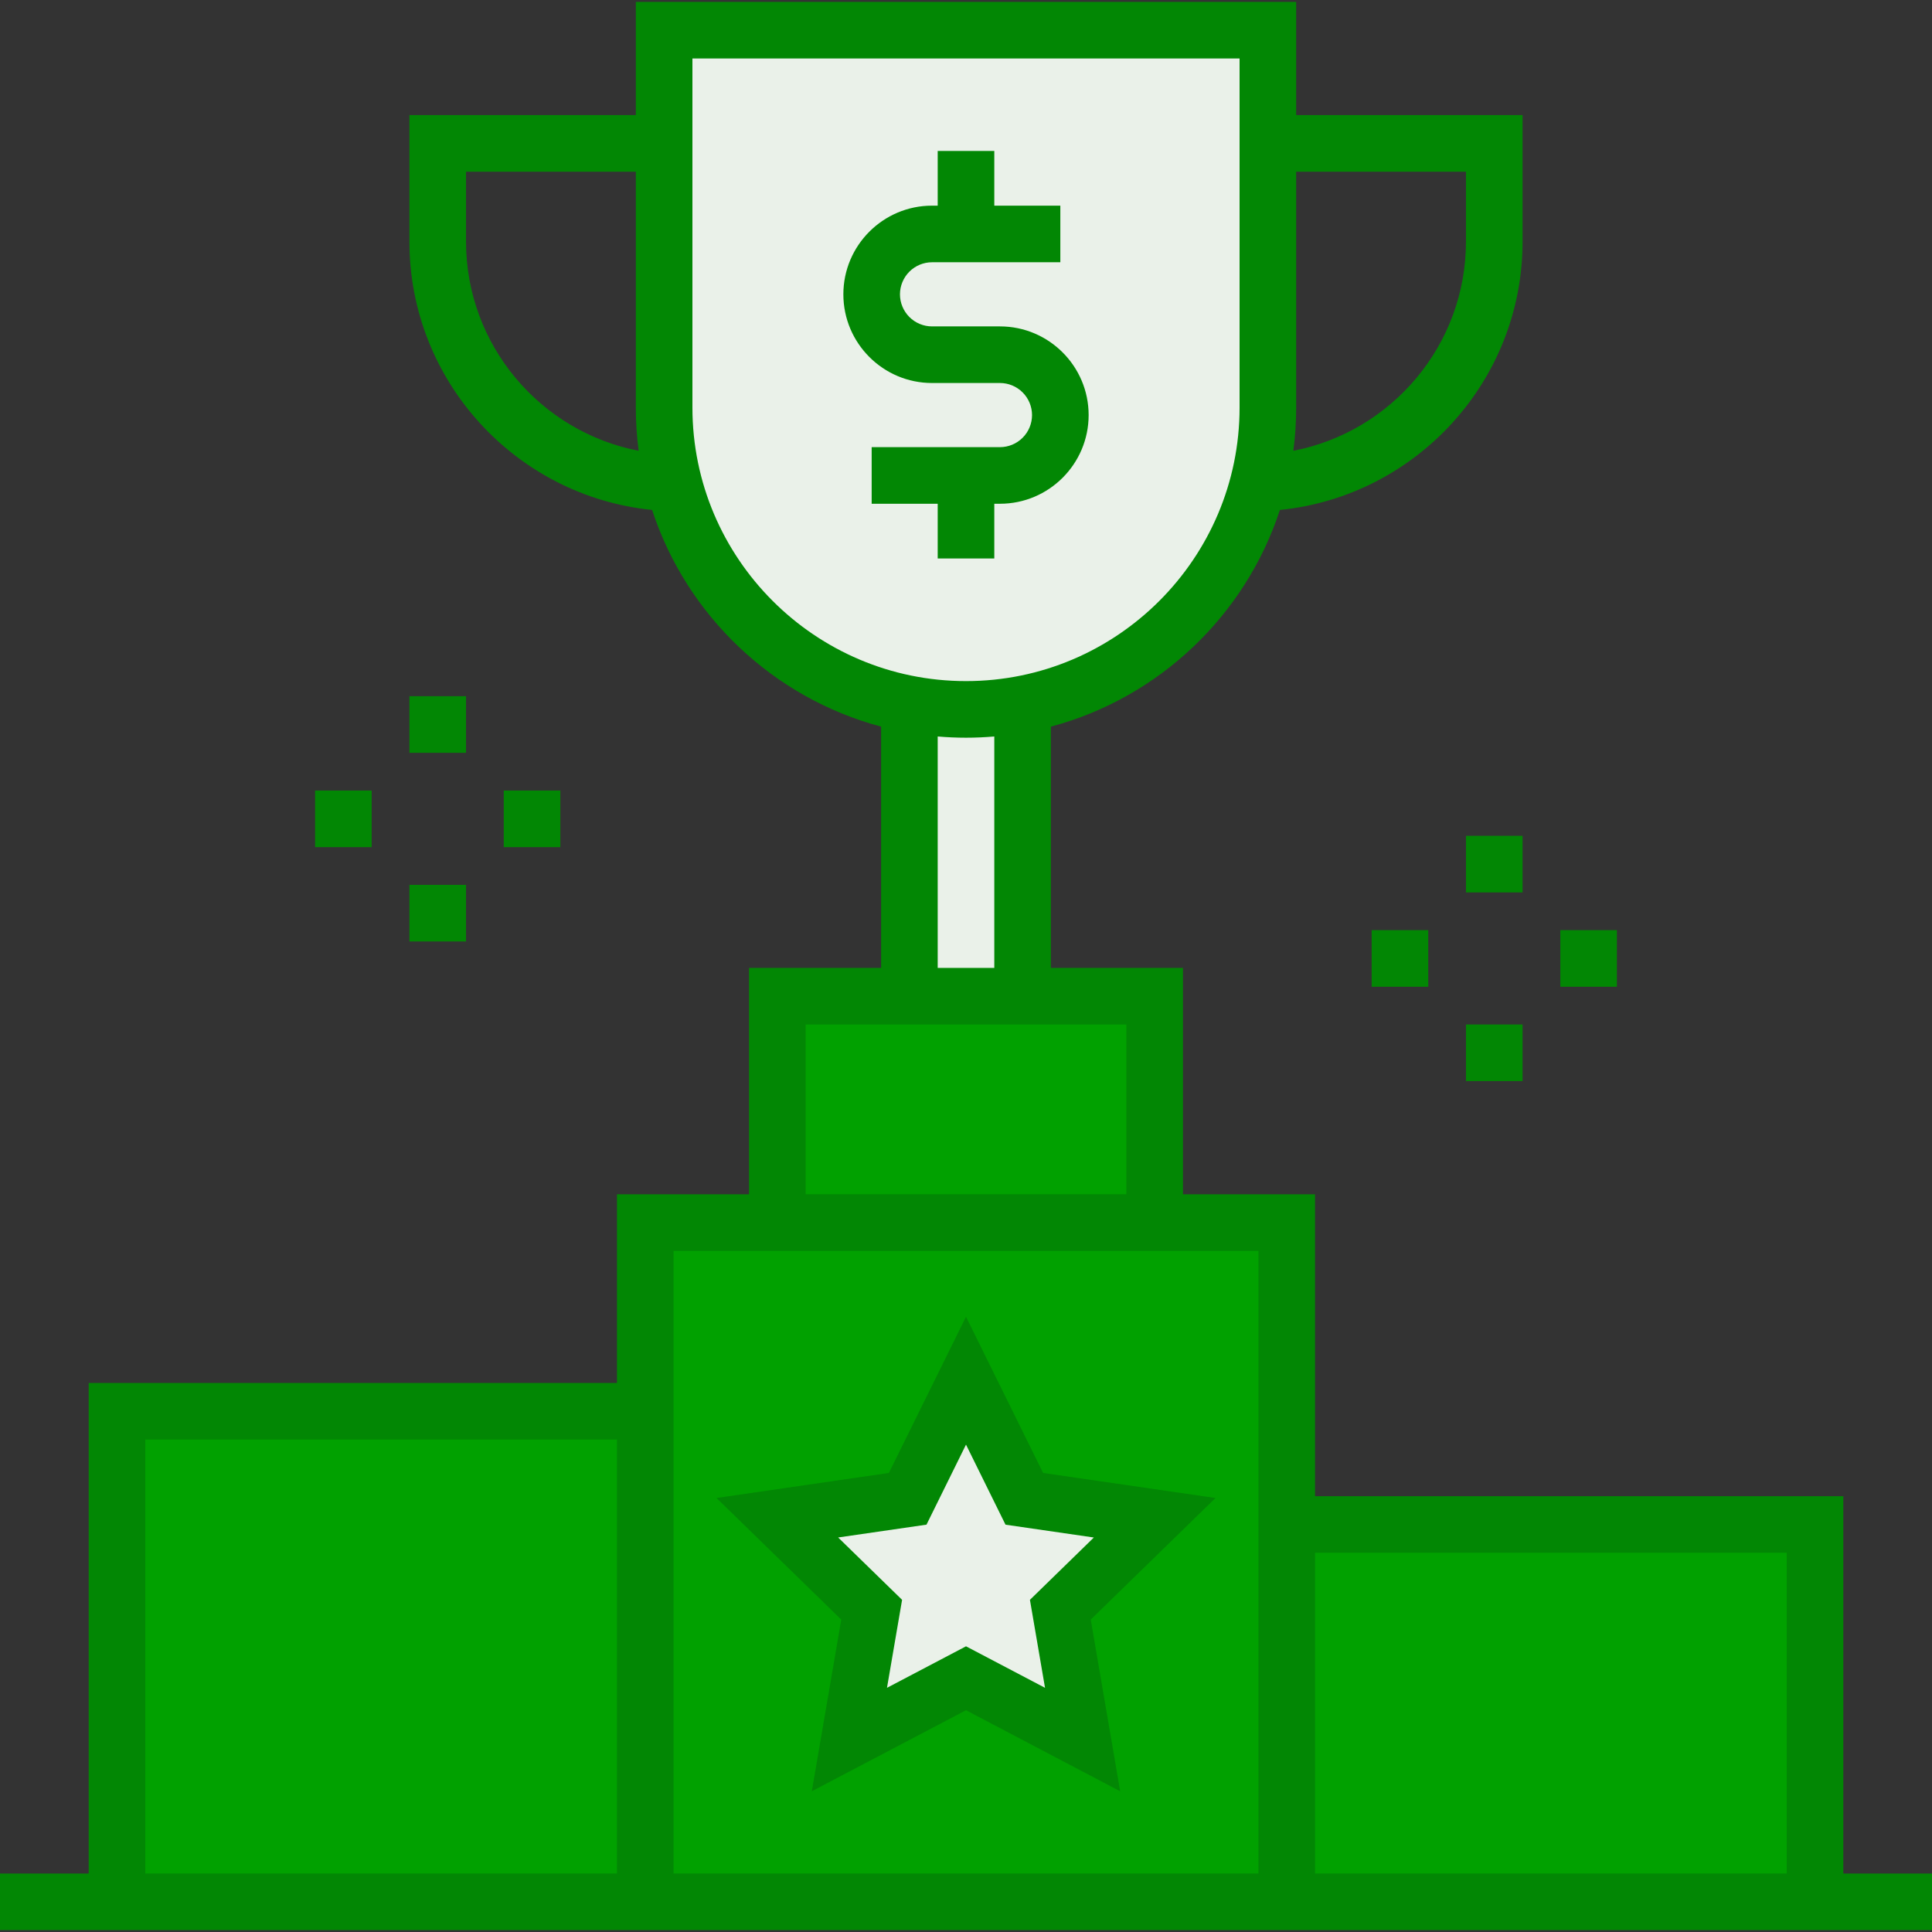<svg width="512" height="512" viewBox="0 0 512 512" fill="none" xmlns="http://www.w3.org/2000/svg">
<rect x="0" y="0" width="512" height="512" fill="#333333" stroke="none"/>
<g clip-path="url(#clip0_12_11)">
<path d="M171 324H341V504H171V324Z" fill="#01A100"/>
<path d="M31 374H171V504H31V374Z" fill="#01A100"/>
<path d="M341 404H481V504H341V404Z" fill="#01A100"/>
<path d="M206 264H306V324H206V264Z" fill="#01A100"/>
<path d="M336 8V108C336 147.053 308 179.55 271 186.575V264H241V186.575C204 179.551 176 147.053 176 108V8H336ZM240.55 397.2L206 402.22L231 426.59L225.098 460.99L256 444.754L286.902 461L281 426.6L306 402.23L271.45 397.21L256 365.894L240.55 397.2Z" fill="#EAF1E9"/>
<path d="M488.5 496.5V396.5H348.5V316.5H313.5V256.5H278.5V192.562C307.133 184.937 330.035 163.122 339.186 135.139C375.25 131.523 403.5 101 403.5 64V30.5H343.5V0.5H168.5V30.5H108.5V64C108.5 101 136.75 131.523 172.814 135.14C181.966 163.123 204.867 184.938 233.5 192.563V256.5H198.5V316.5H163.5V366.5H23.5V496.5H0V511.5H512V496.5H488.5ZM343.5 108V45.5H388.5V64C388.5 91.478 368.78 114.426 342.75 119.462C343.25 115.662 343.5 111.833 343.5 108ZM123.5 64V45.5H168.5V108C168.5 111.833 168.751 115.662 169.251 119.462C143.22 114.426 123.5 91.478 123.5 64ZM163.5 496.5H38.5V381.5H163.5V496.5ZM183.5 108V15.5H328.5V108C328.5 147.977 295.977 180.5 256 180.5C216.023 180.5 183.5 147.977 183.5 108ZM263.5 195.175V256.5H248.5V195.175C250.973 195.385 253.473 195.5 256 195.5C258.527 195.5 261.027 195.386 263.5 195.175ZM213.5 271.5H298.5V316.5H213.5V271.5ZM333.5 496.5H178.5V331.5H333.5V496.5ZM473.5 496.5H348.5V411.5H473.5V496.5ZM248.5 148V133.5H231V118.5H265C267.254 118.497 269.414 117.601 271.007 116.007C272.601 114.414 273.497 112.254 273.5 110C273.497 107.746 272.601 105.586 271.007 103.993C269.414 102.399 267.254 101.503 265 101.5H247C234.042 101.5 223.5 90.958 223.5 78C223.5 65.042 234.042 54.5 247 54.5H248.5V40H263.5V54.5H281V69.5H247C244.746 69.503 242.586 70.399 240.993 71.993C239.399 73.586 238.503 75.746 238.5 78C238.503 80.254 239.399 82.414 240.993 84.007C242.586 85.601 244.746 86.497 247 86.5H265C277.958 86.5 288.5 97.042 288.5 110C288.5 122.958 277.958 133.5 265 133.5H263.5V148H248.5ZM215.138 474.7L256 453.228L296.862 474.71L289.058 429.21L322.118 396.986L276.432 390.346L256 348.948L235.568 390.345L189.882 396.985L222.942 429.209L215.138 474.7ZM222.118 407.448L245.53 404.048L256 382.84L266.47 404.056L289.882 407.456L272.942 423.971L276.942 447.288L256.002 436.288L235.062 447.288L239.062 423.971L222.118 407.448ZM123.5 199.5H108.5V184.5H123.5V199.5ZM123.5 249.5H108.5V234.5H123.5V249.5ZM148.5 209.5V224.5H133.5V209.5H148.5ZM98.5 224.5H83.5V209.5H98.5V224.5ZM403.5 236.5H388.5V221.5H403.5V236.5ZM388.5 271.5H403.5V286.5H388.5V271.5ZM428.5 261.5H413.5V246.5H428.5V261.5ZM363.5 261.5V246.5H378.5V261.5H363.5Z" fill="#028704"/>
</g>
<defs>
<clipPath id="clip0_12_11">
<rect width="512" height="512" fill="white"/>
</clipPath>
</defs>
</svg>
